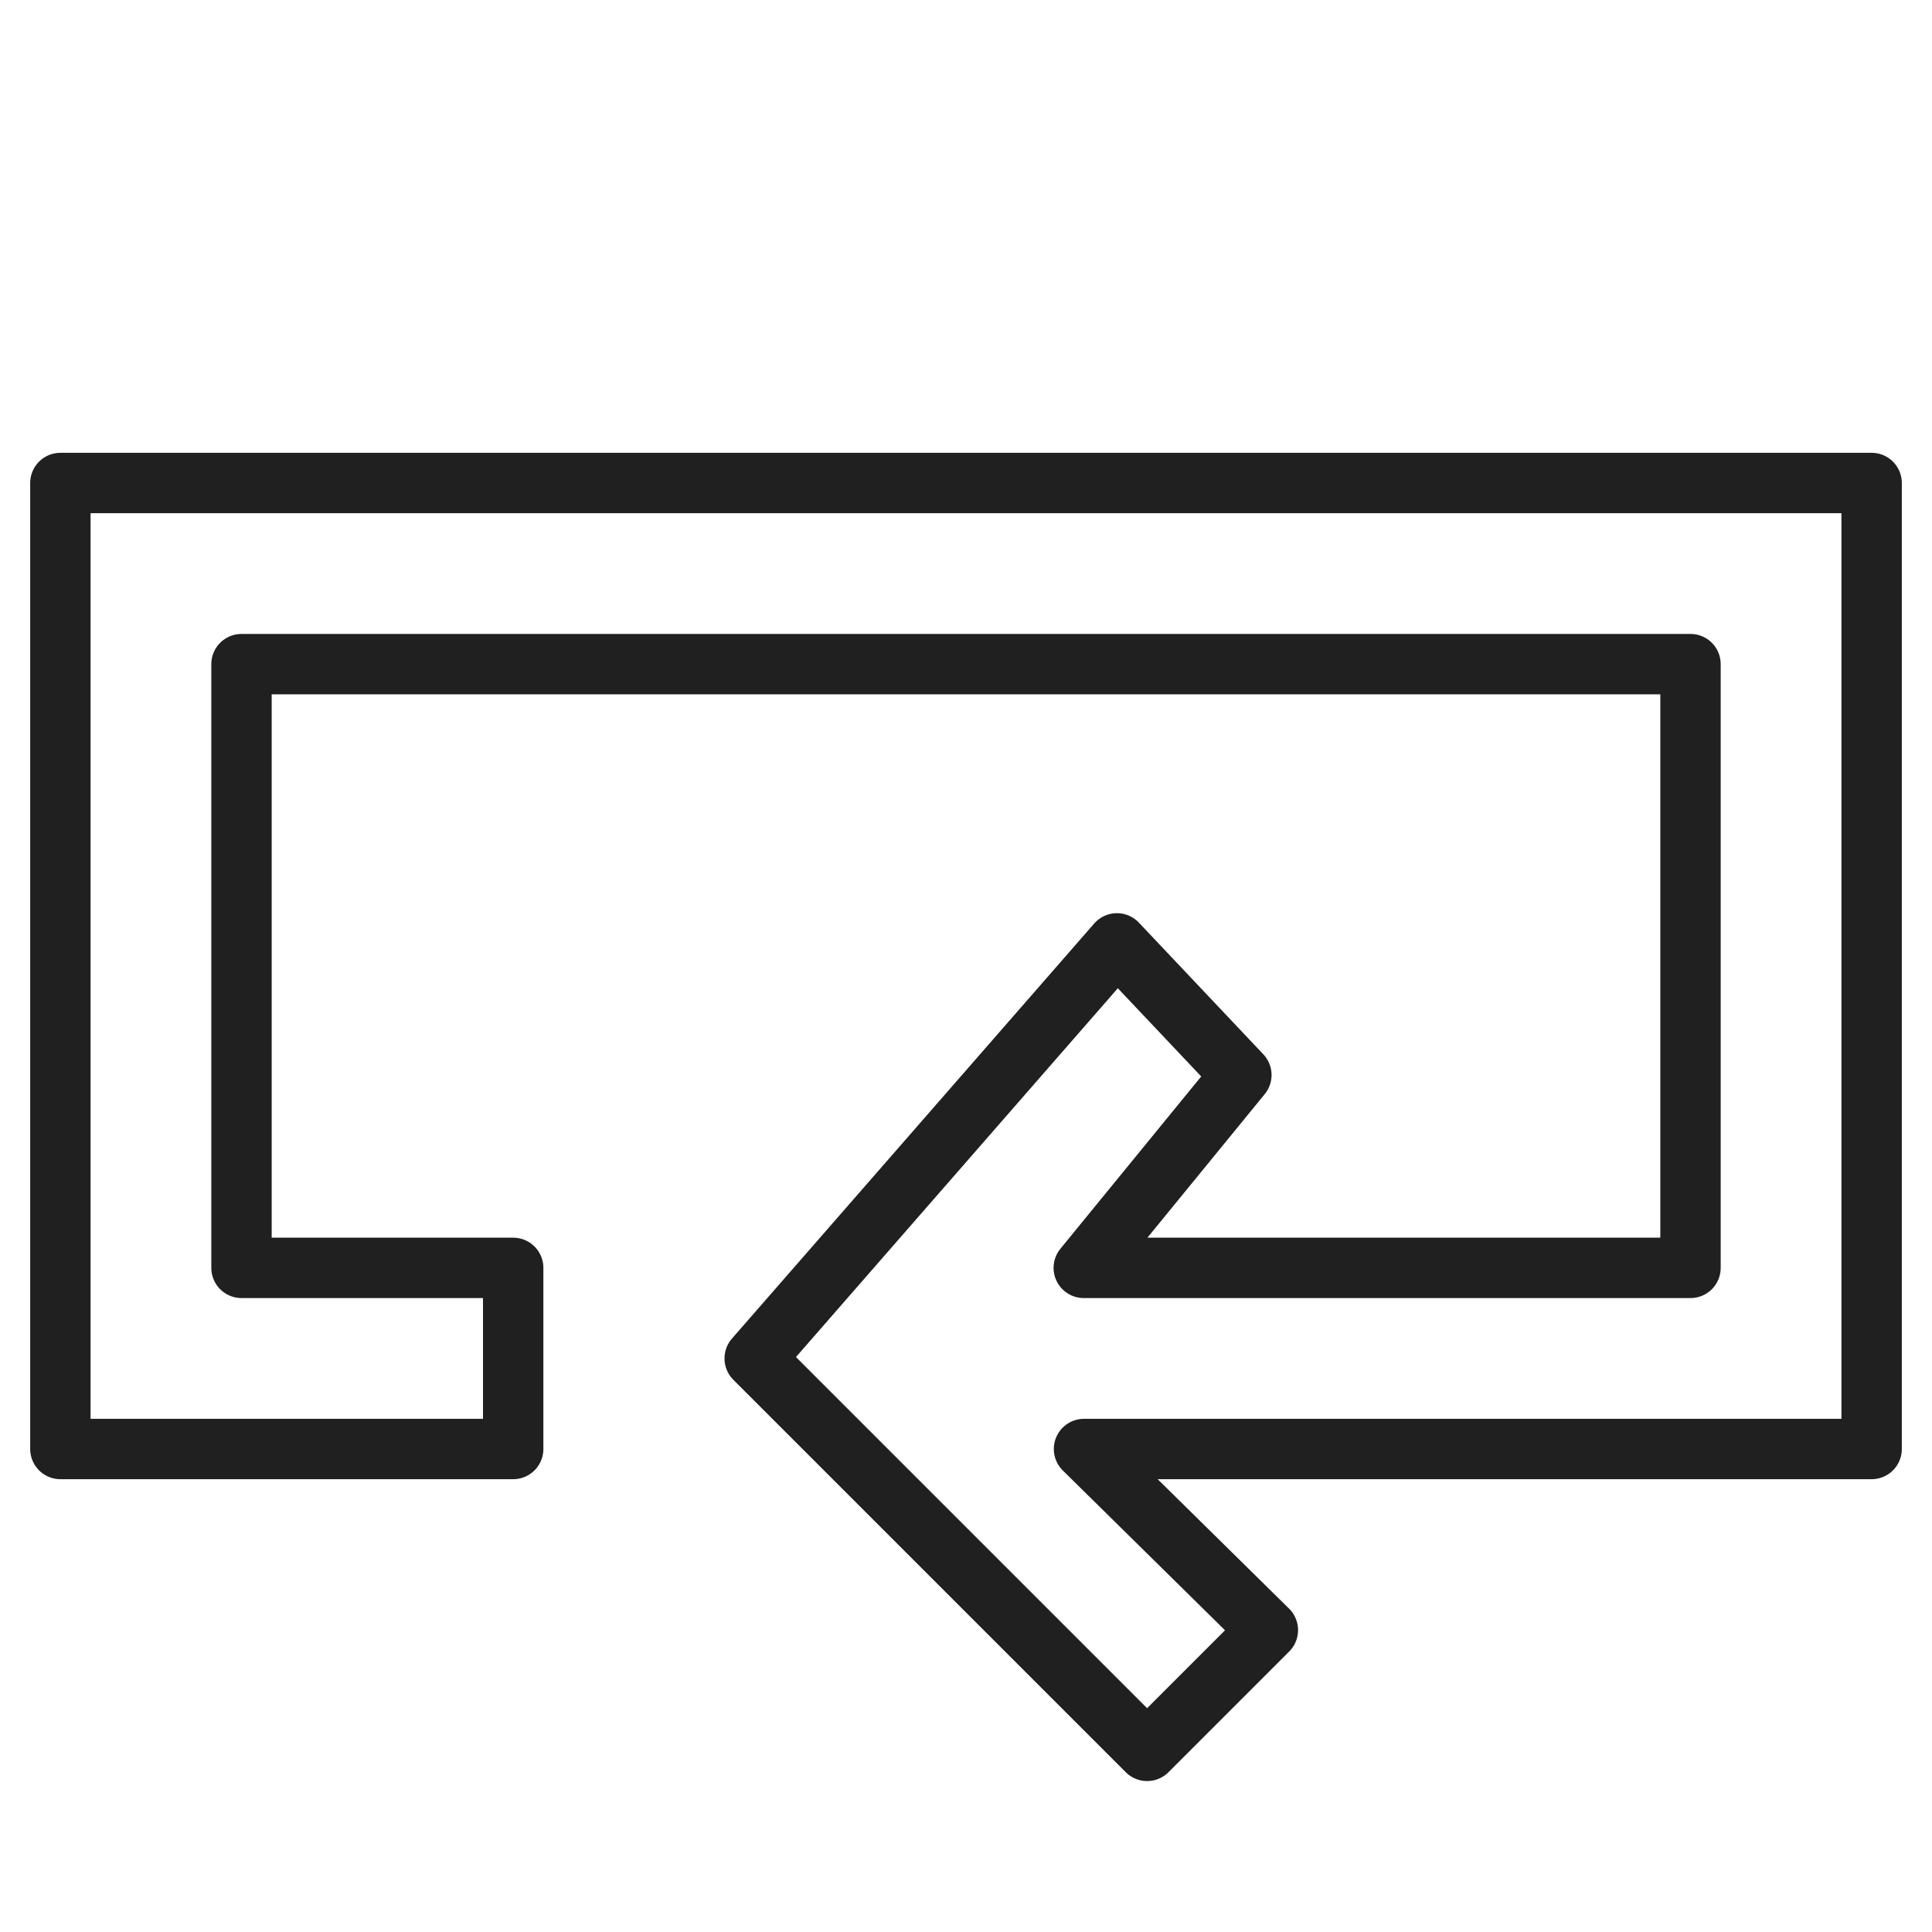 <svg xmlns="http://www.w3.org/2000/svg" viewBox="0 0 64 64" aria-labelledby="title" aria-describedby="desc"><path data-name="layer1" fill="none" stroke="#202020" stroke-miterlimit="10" stroke-width="2" d="M62 16H2v32h15v-6H8V22h48v20H35.901l5.221-6.389L37 31.25 25 45l13 13 4-4-6.091-6H62V16z" stroke-linejoin="round" stroke-linecap="round"/></svg>